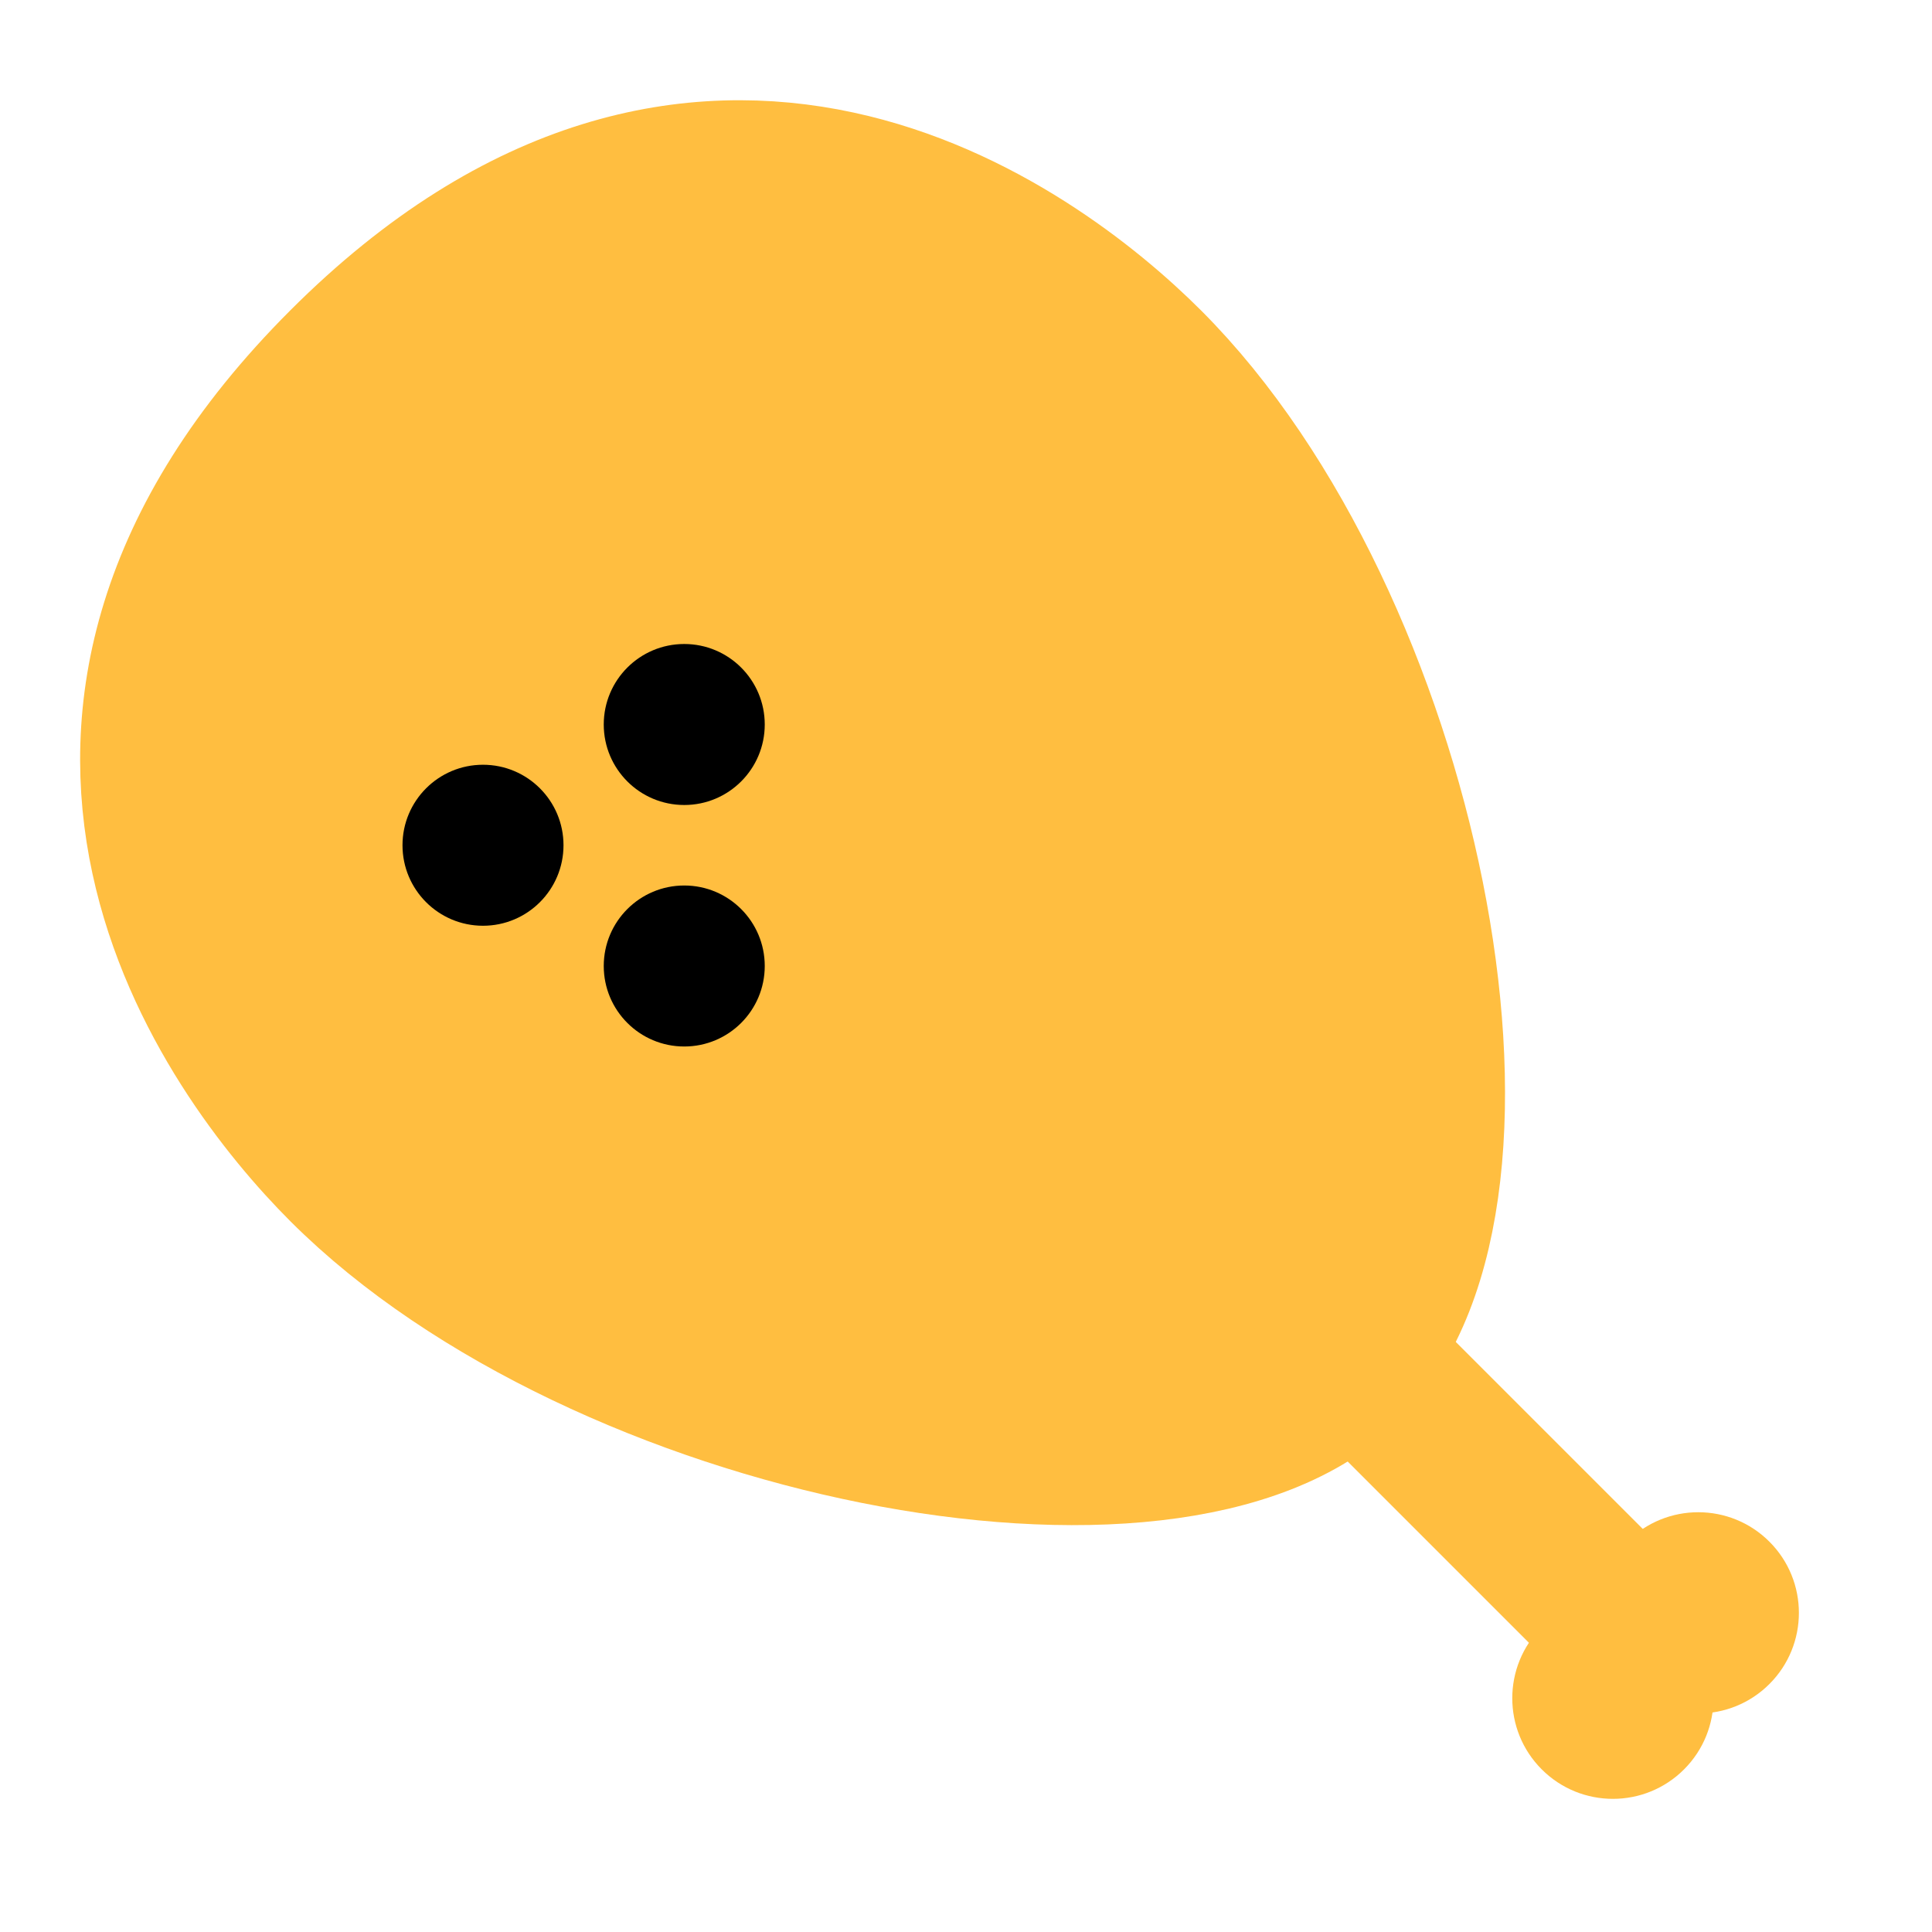 <?xml version="1.0" encoding="UTF-8"?><svg width="24" height="24" viewBox="0 0 48 48" fill="none" xmlns="http://www.w3.org/2000/svg"><g clip-path="url(#icon-98fd7d1818cc704)"><path d="M33.375 33.874C37.617 29.632 34.789 15.49 28.425 9.126C25.597 6.297 17.465 0.287 8.626 9.126C-0.213 17.964 5.798 26.096 8.626 28.925C14.99 35.289 29.132 38.117 33.375 33.874Z" fill="#ffbe40" stroke="#ffbe40" stroke-width="4" stroke-linecap="butt" stroke-linejoin="bevel"/><path d="M41 41C40.253 40.253 36.022 36.022 34 34" stroke="#ffbe40" stroke-width="4"/><circle cx="42.193" cy="40.071" r="2.5" transform="rotate(135 42.193 40.071)" fill="#ffbe40"/><circle cx="40.072" cy="42.192" r="2.5" transform="rotate(135 40.072 42.192)" fill="#ffbe40"/><circle cx="17" cy="18" r="2" fill="#000"/><circle cx="12" cy="21" r="2" fill="#000"/><circle cx="17" cy="24" r="2" fill="#000"/></g><defs><clipPath id="icon-98fd7d1818cc704"><rect width="48" height="48" fill="#000"/></clipPath></defs></svg>